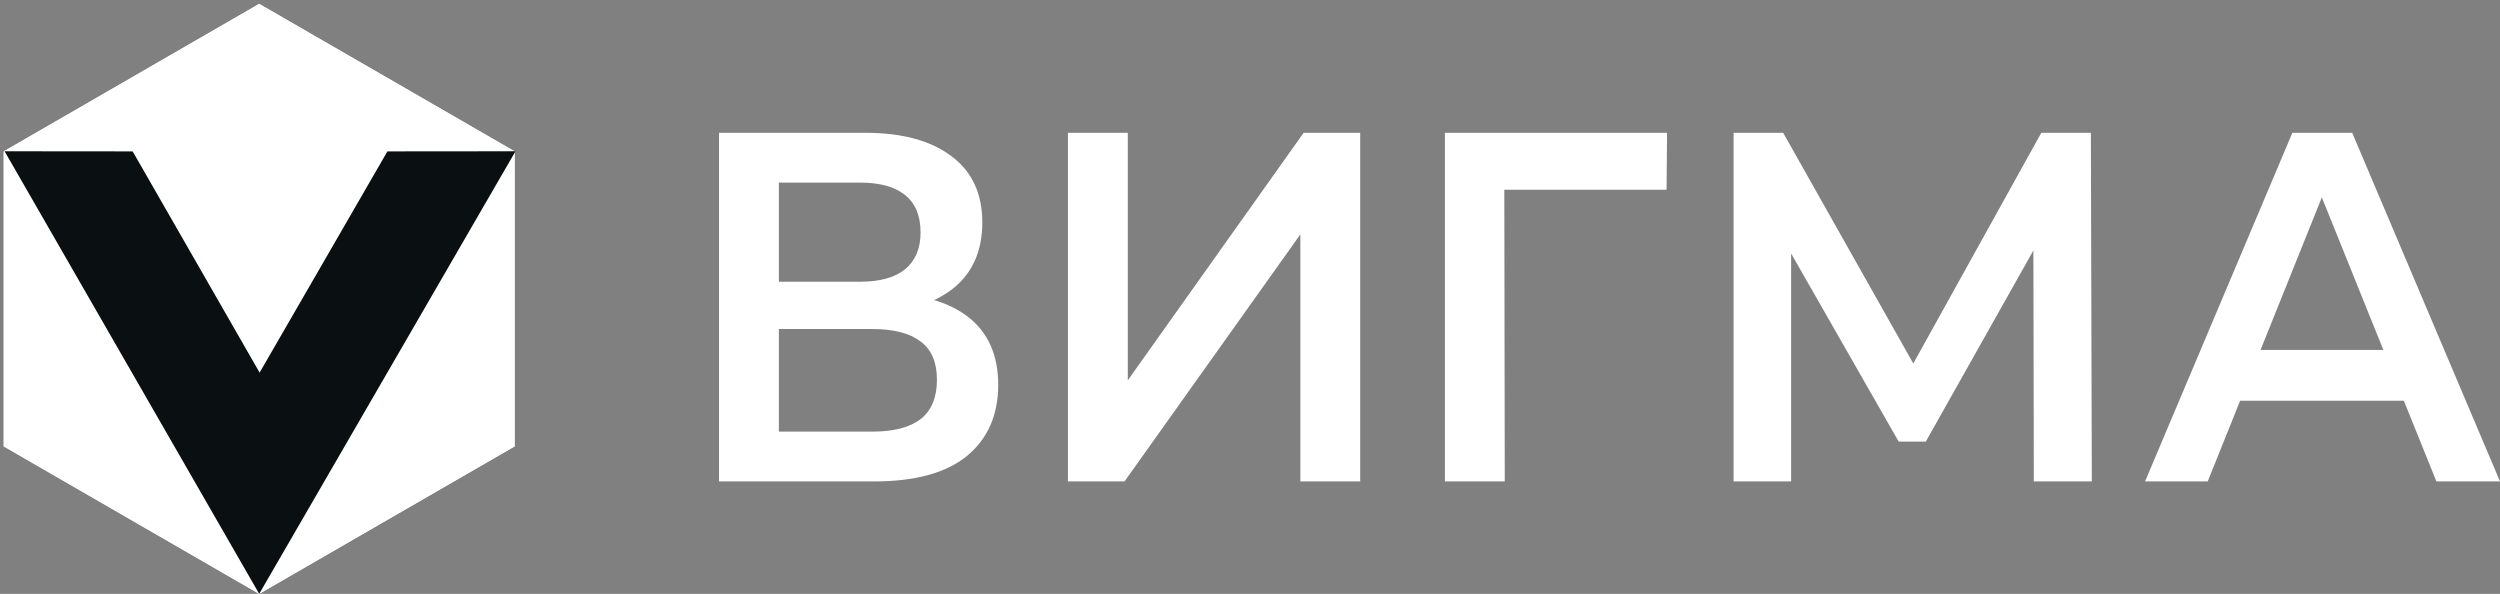 <svg width="602" height="143" viewBox="0 0 602 143" fill="none" xmlns="http://www.w3.org/2000/svg">
<rect x="0" y="0" width="602" height="143" fill="#808080" stroke="none"/>
<path d="M173.139 115.927V31.98H208.386C217.245 31.98 224.152 33.859 229.107 37.616C234.061 41.294 236.539 46.611 236.539 53.566C236.539 60.442 234.174 65.759 229.444 69.516C224.715 73.194 218.484 75.033 210.751 75.033L212.778 70.715C221.562 70.715 228.356 72.594 233.161 76.352C237.965 80.109 240.368 85.546 240.368 92.662C240.368 99.937 237.853 105.653 232.823 109.811C227.793 113.888 220.36 115.927 210.526 115.927H173.139ZM187.553 103.935H210.075C215.18 103.935 219.047 102.935 221.674 100.936C224.302 98.858 225.616 95.7 225.616 91.462C225.616 87.225 224.302 84.147 221.674 82.228C219.047 80.229 215.18 79.23 210.075 79.23H187.553V103.935ZM187.553 67.837H207.147C211.877 67.837 215.481 66.838 217.958 64.839C220.435 62.761 221.674 59.802 221.674 55.965C221.674 51.967 220.435 48.969 217.958 46.97C215.481 44.972 211.877 43.972 207.147 43.972H187.553V67.837Z" fill="white"/>
<path d="M257.157 115.927V31.98H271.572V91.582L313.913 31.98H327.539V115.927H313.125V56.444L270.783 115.927H257.157Z" fill="white"/>
<path d="M347.932 115.927V31.98H401.422L401.31 45.693H358.855L362.234 41.975L362.346 115.927H347.932Z" fill="white"/>
<path d="M417.449 115.927V31.98H429.385L463.957 93.261H457.538L491.547 31.98H503.484L503.709 115.927H489.745L489.632 55.125H492.56L463.732 106.333H457.2L427.921 55.125H431.3V115.927H417.449Z" fill="white"/>
<path d="M516.527 115.927L552 31.98H566.414L601.999 115.927H586.684L556.166 40.255H562.022L531.617 115.927H516.527ZM532.856 96.499L536.797 84.267H579.364L583.306 96.499H532.856Z" fill="white"/>
<path d="M62.382 0.937L123.897 36.453V107.484L62.382 143L0.867 107.484V36.453L62.382 0.937Z" fill="white"/>
<path d="M62.439 0.937L123.954 36.453V107.484L62.439 143L0.924 107.484V36.453L62.439 0.937Z" fill="white"/>
<path fill-rule="evenodd" clip-rule="evenodd" d="M62.415 143L1.103 36.425L31.944 36.453L62.515 89.726L93.289 36.453L124.132 36.425L62.415 143Z" fill="#0A1012"/>
</svg>
